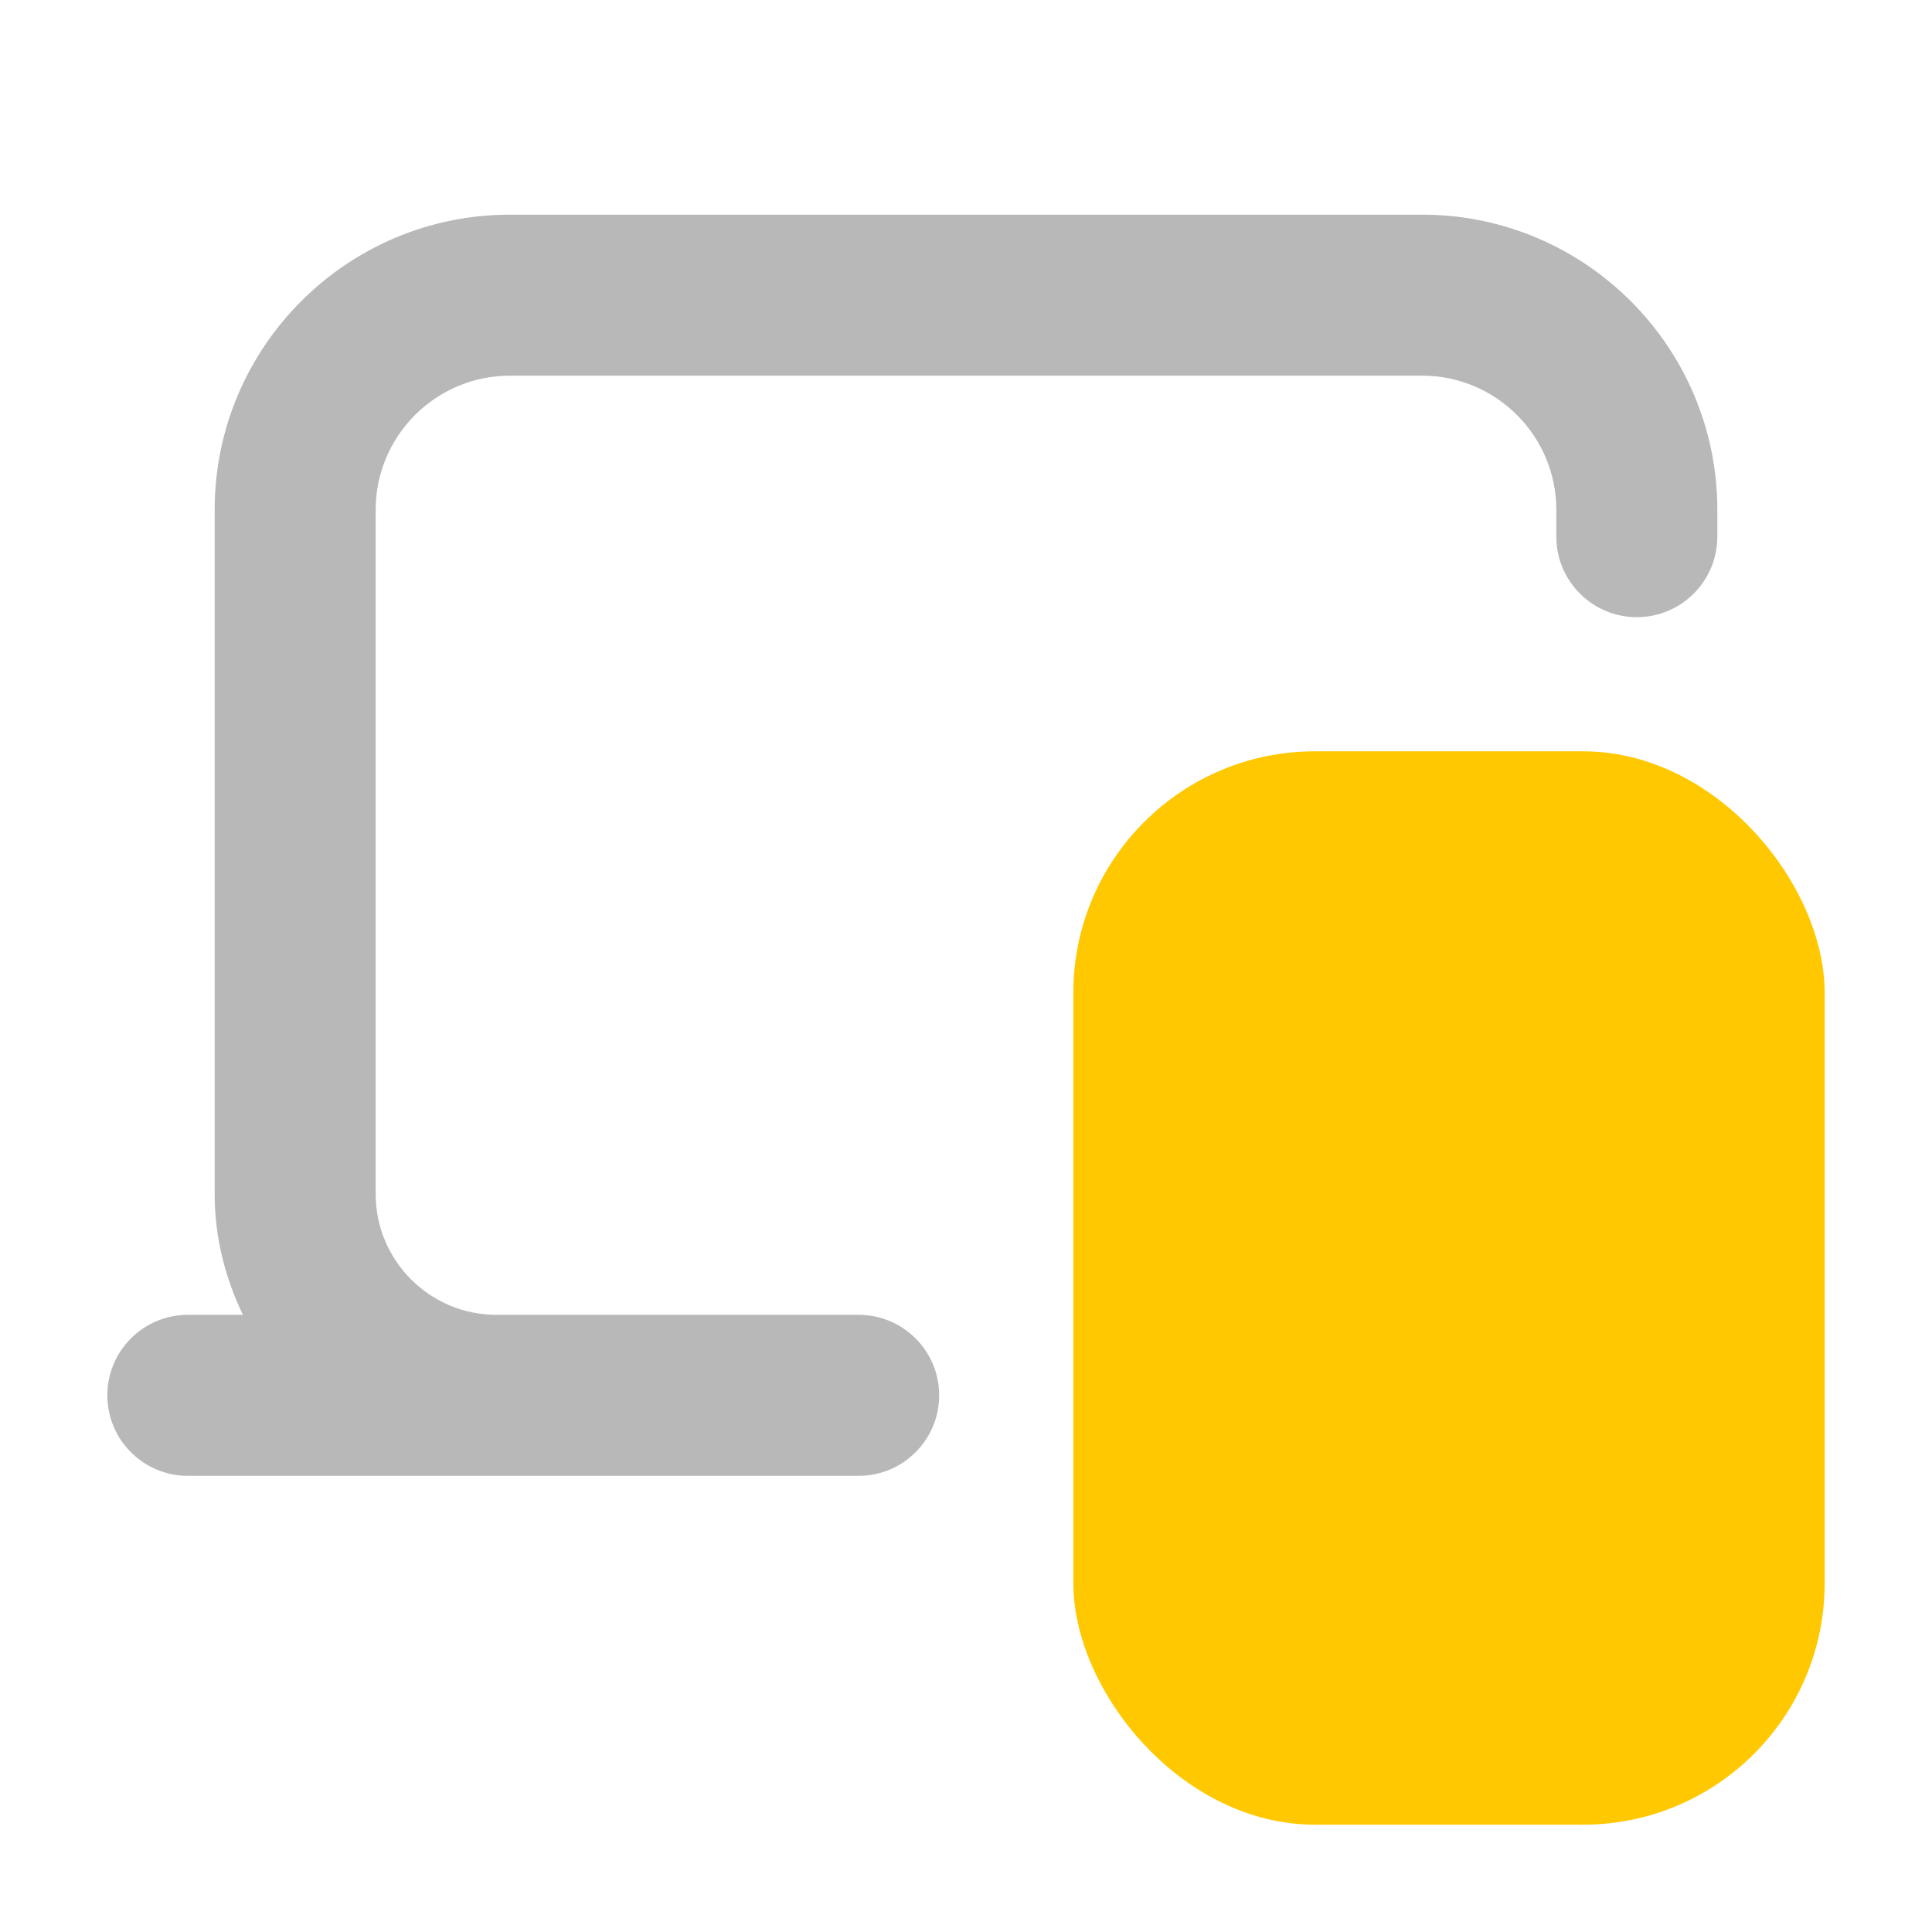<svg xmlns="http://www.w3.org/2000/svg" width="18" height="18" viewBox="0 0 18 18"><title>laptop mobile</title><g fill="#b8b8b8e0" class="nc-icon-wrapper"><rect x="10" y="7" width="7" height="10" rx="2.25" ry="2.25" fill="#ffc800" data-color="color-2"></rect><path d="M8,12.25h-3.375c-.62,0-1.125-.505-1.125-1.125V4.75c0-.689,.561-1.25,1.25-1.25H13.25c.689,0,1.25,.561,1.25,1.25v.25c0,.414,.336,.75,.75,.75s.75-.336,.75-.75v-.25c0-1.517-1.233-2.75-2.75-2.75H4.75c-1.517,0-2.75,1.233-2.75,2.75v6.375c0,.404,.099,.783,.263,1.125h-.513c-.414,0-.75,.336-.75,.75s.336,.75,.75,.75h6.25c.414,0,.75-.336,.75-.75s-.336-.75-.75-.75Z" fill="#b8b8b8e0"></path></g></svg>